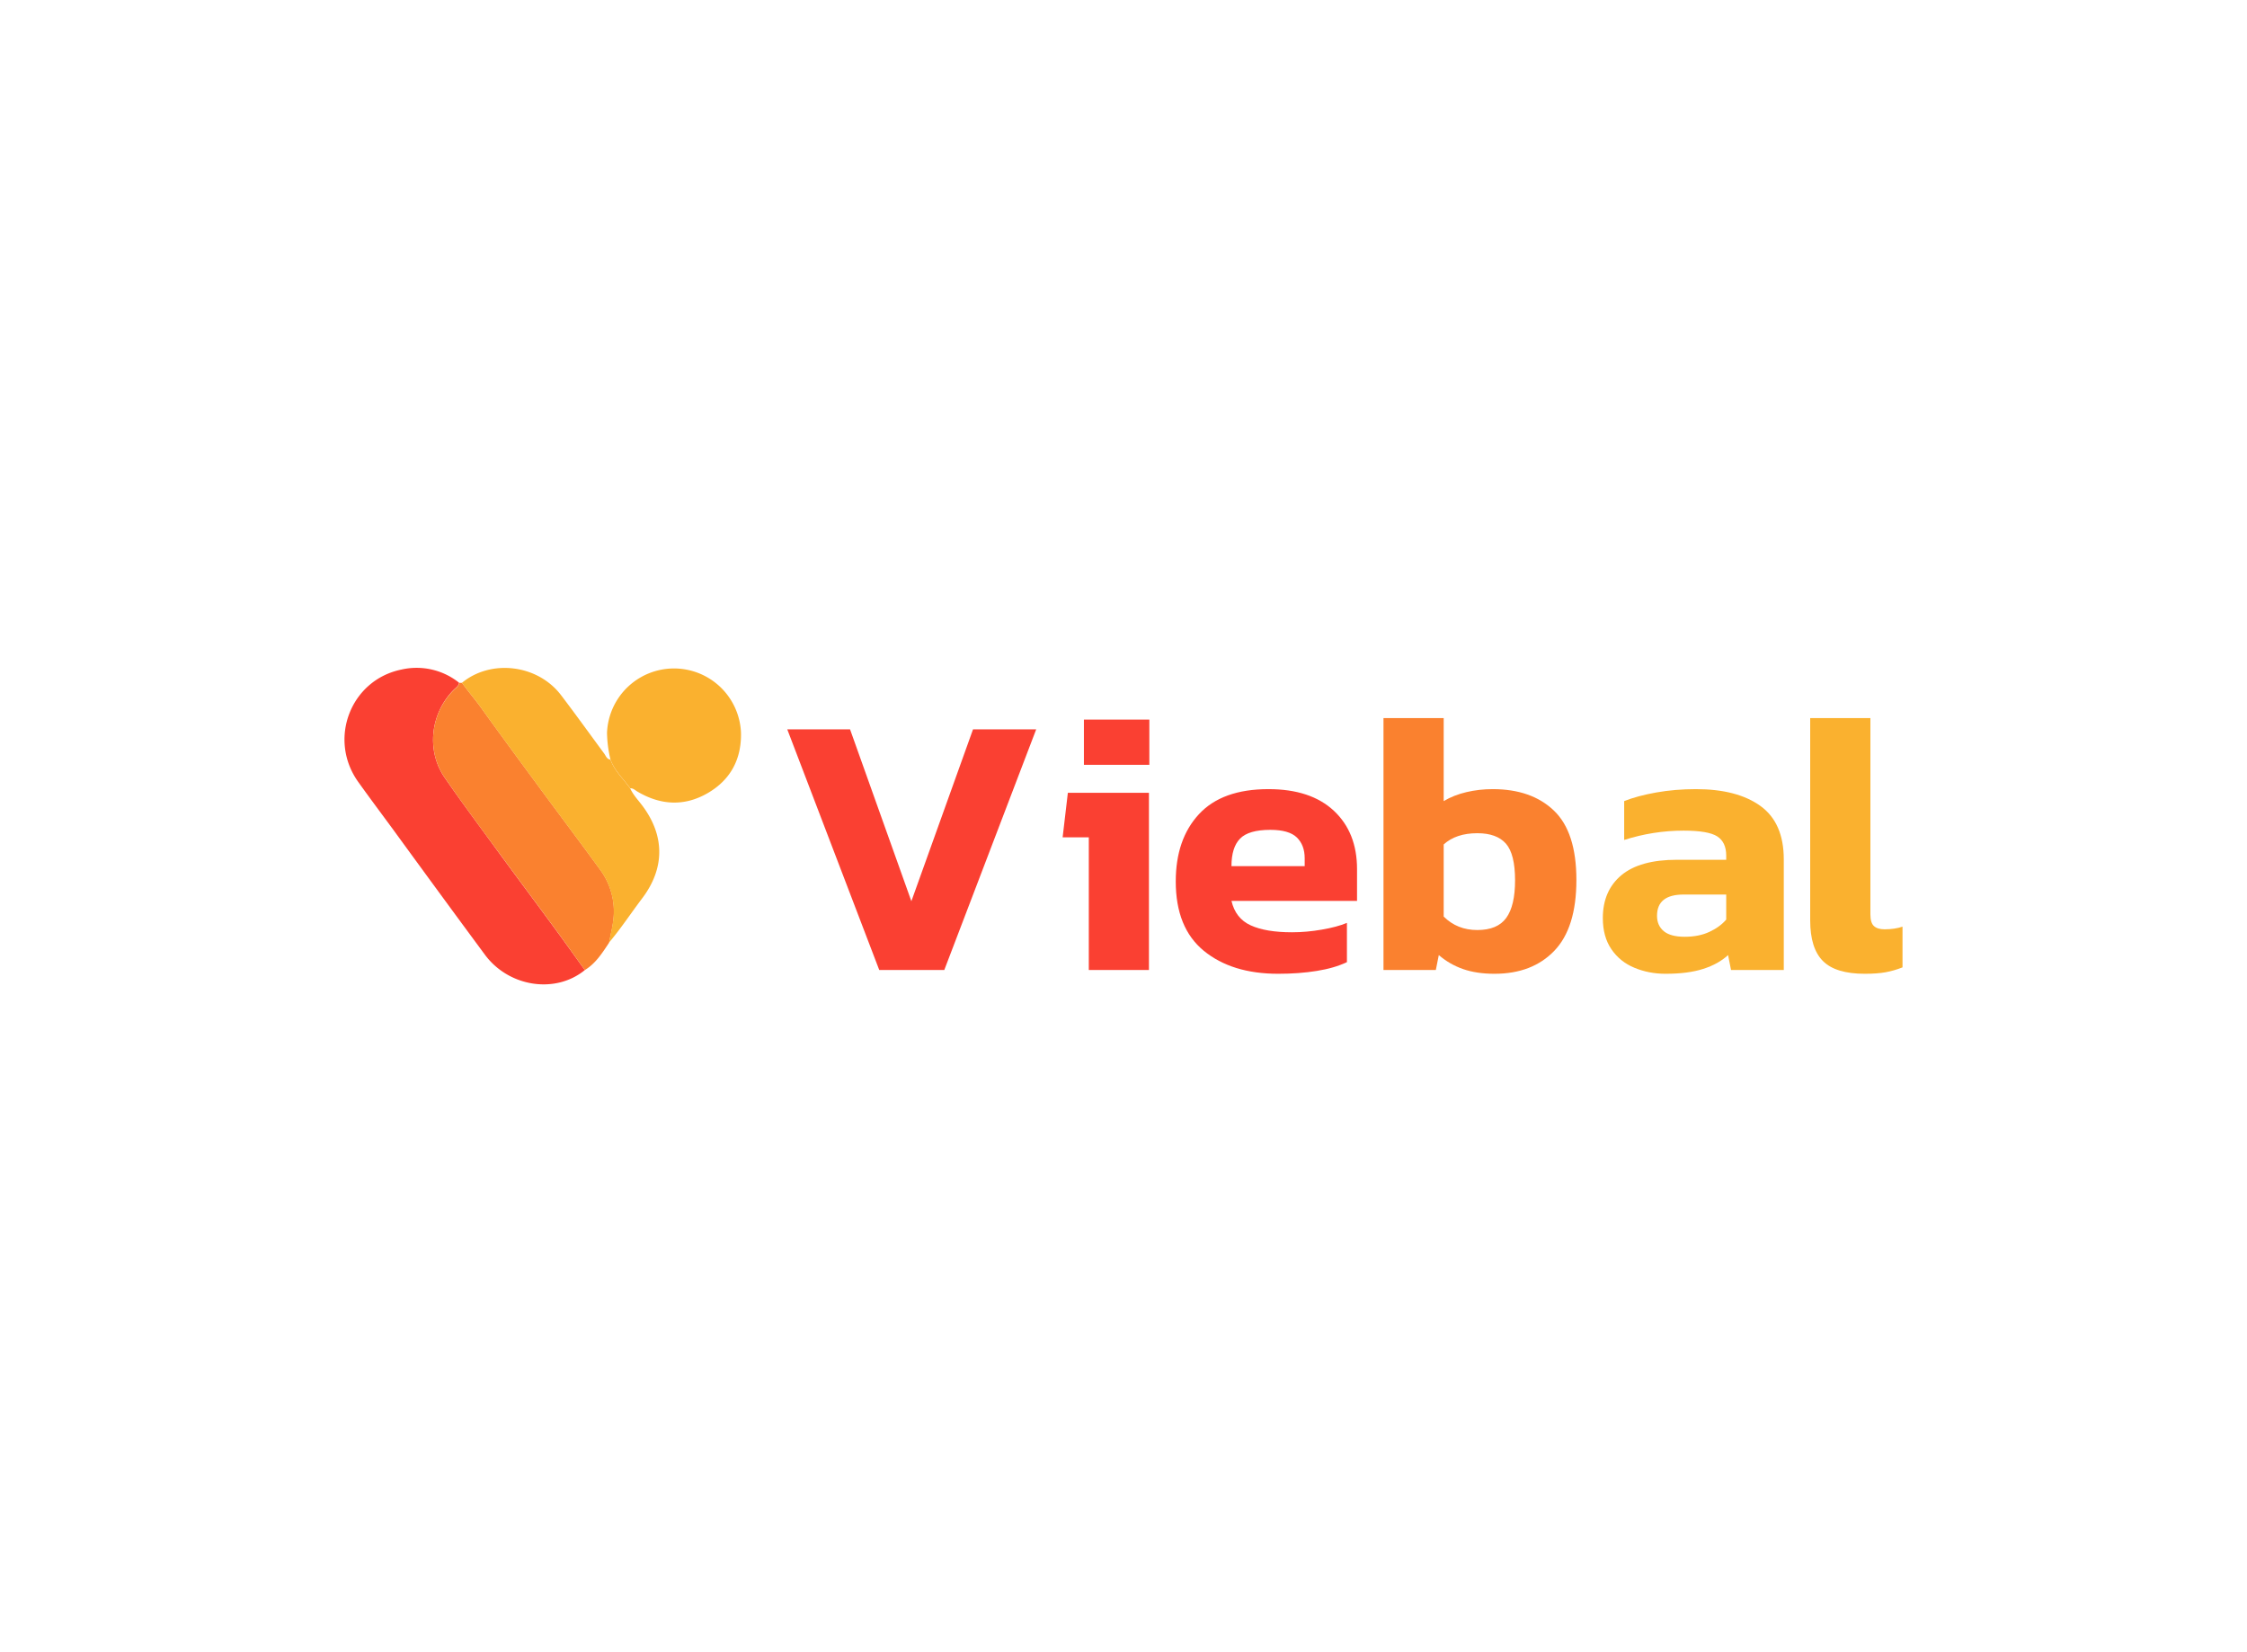 <svg data-v-0dd9719b="" version="1.0" xmlns="http://www.w3.org/2000/svg" xmlns:xlink="http://www.w3.org/1999/xlink" width="100%" height="100%" viewBox="0 0 340 250" preserveAspectRatio="xMidYMid meet" color-interpolation-filters="sRGB" style="margin: auto;"><g data-v-0dd9719b="" fill="#FA4032" class="mojosvg mojo-g" transform="translate(52.125,101.052)"><g class="iconsvg-imagesvg" transform="translate(0,0)"><g><rect fill="#FA4032" fill-opacity="0" stroke-width="2" x="0" y="0" width="60" height="47.896" class="image-rect"></rect> <svg x="0" y="0" width="60" height="47.896" filtersec="colorsb4851670195" class="image-svg-svg primary" style="overflow: visible;"><svg xmlns="http://www.w3.org/2000/svg" viewBox="0.003 -0.024 130.884 104.48"><title>资源 61</title><path d="M79.34 99.73c-9.67 7.92-25 5.64-32.94-5C36.16 80.88 26 67 15.86 53.08 12.07 47.92 8.22 42.8 4.51 37.59-5.5 23.52 2 4 18.77.55a22.45 22.45 0 0 1 19.06 4.34C37.7 6 36.75 6.53 36.07 7.22c-7.71 7.75-9.13 20.09-3 29 5.83 8.45 12 16.69 18.06 25 5.77 7.88 11.63 15.7 17.41 23.58 3.66 4.96 7.21 9.96 10.8 14.93z" fill="#FA4032"></path><path d="M79.34 99.73c-3.59-5-7.14-10-10.76-14.91-5.78-7.88-11.64-15.7-17.41-23.58C45.1 53 38.94 44.71 33.11 36.26c-6.17-8.95-4.75-21.29 3-29 .68-.69 1.63-1.21 1.76-2.33h.94c2 2.8 4.28 5.42 6.3 8.23 7 9.75 14.13 19.39 21.25 29.05 6 8.12 12.07 16.18 18 24.35a23.21 23.21 0 0 1 4.56 12.92c.18 3.89-.84 7.51-1.58 11.22-2.25 3.4-4.42 6.84-8 9.03z" fill="#FA812F"></path><path d="M87.29 90.69c.71-3.69 1.76-7.33 1.58-11.22a23.21 23.21 0 0 0-4.56-12.92c-5.92-8.17-12-16.23-18-24.35-7.11-9.66-14.25-19.3-21.24-29.05-2-2.81-4.28-5.43-6.3-8.23C48.37-3 63.78-1.14 71.49 9c4.83 6.35 9.51 12.86 14.23 19.26.56.75.85 1.88 2.07 2 1.35 3.74 4.28 6.38 6.52 9.51 1 2.19 2.69 3.92 4.11 5.83 7.32 9.86 7.33 20.5-.09 30.37-3.69 4.87-7.07 10.03-11.04 14.72z" fill="#FAB12F"></path><path d="M94.31 39.73c-2.24-3.13-5.17-5.77-6.52-9.51a40.4 40.4 0 0 1-1.13-8.85 22.13 22.13 0 0 1 44.22 0c.19 8.77-3.46 15.57-10.95 19.93-7.69 4.47-15.56 4.06-23.22-.47-.71-.41-1.4-1.15-2.4-1.1z" fill="#FAB12F"></path></svg></svg> <!----></g></g><g transform="translate(67,4.603)"><g class="tp-name"><g transform="translate(0, 0)"><g data-gra="path-name" fill="#FA4032" transform="translate(0,3)"><g transform="scale(1)"><path d="M25.51 0L15.67 0L1.75-36.42L11.25-36.42L20.53-10.41L29.86-36.42L39.42-36.42L25.51 0Z" transform="translate(-1.753, 38.12)"></path></g></g></g><g transform="translate(41.665, 0)"><g data-gra="path-name" fill="#FA4032" transform="translate(0,3)"><g transform="scale(1)"><path d="M14.59-31.05L4.69-31.05L4.69-37.89L14.59-37.89L14.59-31.05ZM14.53 0L5.43 0L5.43-20.08L1.47-20.08L2.26-26.81L14.53-26.81L14.53 0Z" transform="translate(-1.47, 38.12)"></path></g></g></g><g transform="translate(58.785, 0)"><g data-gra="path-name" fill="#FA4032" transform="translate(0,3)"><g transform="scale(1)"><path d="M17.25 0.57L17.25 0.57Q10.24 0.57 5.99-2.91Q1.75-6.39 1.75-13.40L1.75-13.40Q1.75-19.79 5.26-23.58Q8.77-27.37 15.78-27.37L15.78-27.37Q22.17-27.37 25.68-24.09Q29.18-20.81 29.18-15.27L29.18-15.27L29.18-10.46L10.18-10.46Q10.80-7.80 13.09-6.76Q15.38-5.71 19.34-5.71L19.34-5.71Q21.55-5.71 23.84-6.11Q26.13-6.50 27.65-7.13L27.65-7.13L27.65-1.19Q25.73-0.28 23.07 0.14Q20.42 0.57 17.25 0.57ZM10.18-15.72L10.18-15.72L21.26-15.72L21.26-16.91Q21.26-18.89 20.08-20.05Q18.89-21.21 16.06-21.21L16.06-21.21Q12.78-21.21 11.48-19.88Q10.18-18.55 10.18-15.72Z" transform="translate(-1.753, 38.12)"></path></g></g></g><g transform="translate(90.214, 0)"><g data-gra="path-name" fill="#FA812F" transform="translate(0,3)"><g transform="scale(1)"><g transform="translate(-2.88, 38.12)"><path d="M19.68 0.57L19.68 0.57Q16.97 0.57 14.93-0.14 12.89-0.85 11.25-2.26L11.25-2.26 10.8 0 2.88 0 2.88-38.12 11.99-38.12 11.99-25.56Q13.52-26.47 15.44-26.92 17.36-27.37 19.4-27.37L19.4-27.37Q25.28-27.37 28.67-24.12 32.07-20.87 32.07-13.63L32.07-13.63Q32.07-6.39 28.73-2.91 25.39 0.57 19.68 0.57ZM17.08-6.05L17.08-6.05Q20.13-6.05 21.46-7.89 22.79-9.73 22.79-13.57L22.79-13.57Q22.79-17.53 21.41-19.12 20.02-20.7 17.08-20.7L17.08-20.7Q13.86-20.7 11.99-19L11.99-19 11.99-8.09Q14.03-6.05 17.08-6.05Z" data-index="1" data-main="1" data-type="0"></path></g></g></g></g><g transform="translate(123.404, 0)"><g data-gra="path-name" fill="#FAB12F" transform="translate(0,3)"><g transform="scale(1)"><g transform="translate(-1.75, 38.12)"><path d="M11.25 0.57L11.25 0.57Q8.71 0.57 6.53-0.34 4.35-1.24 3.05-3.14 1.75-5.03 1.75-7.86L1.75-7.86Q1.75-11.99 4.55-14.34 7.35-16.68 12.95-16.68L12.95-16.68 20.42-16.68 20.42-17.31Q20.42-19.34 19.06-20.22 17.7-21.09 13.97-21.09L13.97-21.09Q9.39-21.09 4.98-19.68L4.98-19.68 4.98-25.56Q6.96-26.35 9.81-26.86 12.67-27.37 15.83-27.37L15.83-27.37Q22.06-27.37 25.59-24.83 29.13-22.28 29.13-16.74L29.13-16.74 29.13 0 21.15 0 20.7-2.26Q19.23-0.9 16.94-0.17 14.65 0.57 11.25 0.57ZM14.14-5.03L14.14-5.03Q16.29-5.03 17.87-5.77 19.45-6.5 20.42-7.63L20.42-7.63 20.42-11.42 13.97-11.42Q9.95-11.42 9.95-8.2L9.95-8.2Q9.95-6.73 10.97-5.88 11.99-5.03 14.14-5.03Z" data-index="1" data-main="1" data-type="0"></path></g></g></g></g><g transform="translate(154.784, 0)"><g data-gra="path-name" fill="#FAB12F" transform="translate(0,3)"><g transform="scale(1)"><path d="M11.14 0.57L11.14 0.57Q6.73 0.57 4.81-1.36Q2.88-3.28 2.88-7.52L2.88-7.52L2.88-38.12L11.99-38.12L11.99-8.43Q11.99-7.13 12.53-6.65Q13.06-6.16 14.14-6.16L14.14-6.16Q15.67-6.16 16.85-6.56L16.85-6.56L16.85-0.40Q15.55 0.11 14.28 0.34Q13.01 0.57 11.14 0.57Z" transform="translate(-2.884, 38.12)"></path></g></g></g></g></g></g><defs v-gra="od"></defs></svg>